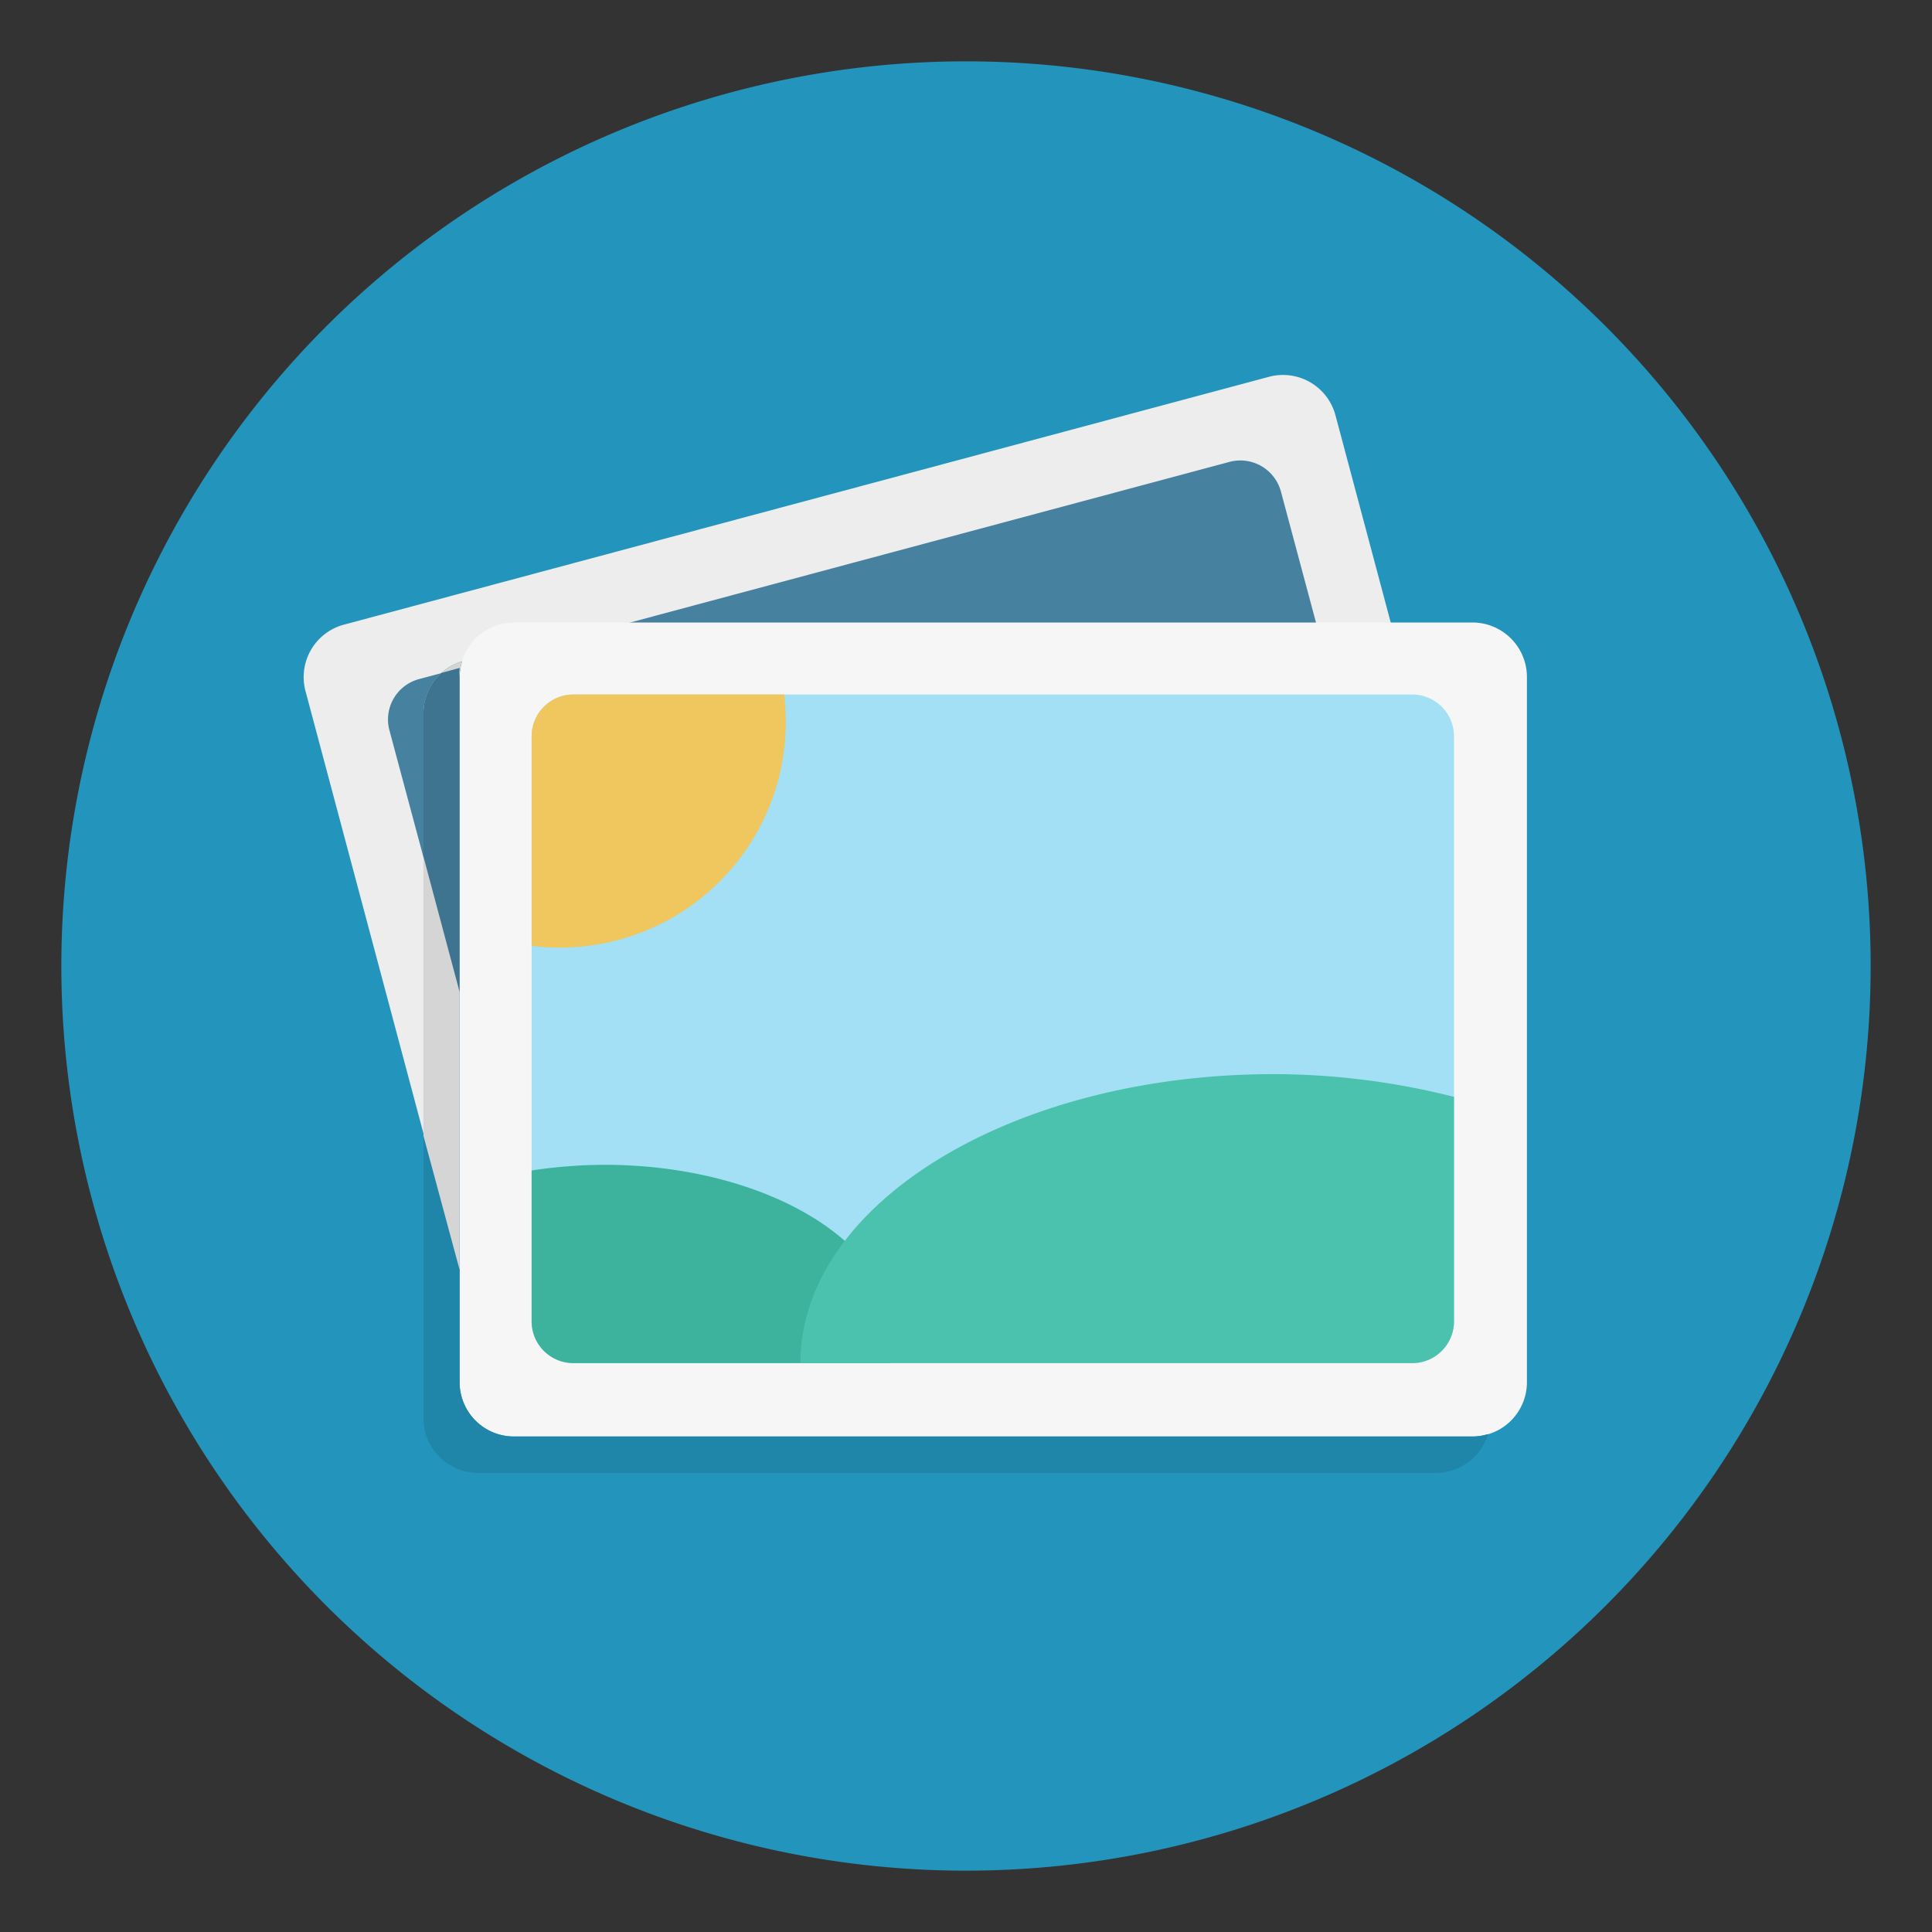 <svg xmlns="http://www.w3.org/2000/svg" viewBox="0 0 85.04 85.04"><rect x="0" y="0" width="85.04" height="85.04" fill="#333333" stroke="none"/><defs><style>.cls-1{fill:#2394bc;}.cls-2{fill:#ededed;}.cls-3{fill:#4681a0;}.cls-4{fill:#f6f6f6;}.cls-5{fill:#a3e0f5;}.cls-6{fill:#3db39e;}.cls-7{fill:#4bc2ad;}.cls-8{fill:#efc75e;}.cls-9{fill:#1f85a9;}.cls-10{fill:#d5d5d5;}.cls-11{fill:#3f7490;}</style></defs><g id="Calque_4" data-name="Calque 4"><path class="cls-1" d="M42.52,2.7A39.82,39.82,0,1,1,2.7,42.52,39.82,39.82,0,0,1,42.52,2.7Z"/><path class="cls-2" d="M15.12,27.5,55.84,16.59a2.39,2.39,0,0,1,2.94,1.68l8,30a2.39,2.39,0,0,1-1.71,2.93L24.39,62.12a2.4,2.4,0,0,1-2.94-1.69l-8-30A2.39,2.39,0,0,1,15.12,27.5Z"/><path class="cls-3" d="M18.45,29.89l35.67-9.56a1.85,1.85,0,0,1,2.26,1.3l6.67,24.91a1.84,1.84,0,0,1-1.3,2.26L26.08,58.36a1.85,1.85,0,0,1-2.26-1.3L17.14,32.14A1.84,1.84,0,0,1,18.45,29.89Z"/><path class="cls-4" d="M22.64,27.4H64.8a2.4,2.4,0,0,1,2.41,2.39V60.85a2.39,2.39,0,0,1-2.41,2.38H22.64a2.39,2.39,0,0,1-2.41-2.38V29.79A2.4,2.4,0,0,1,22.64,27.4Z"/><path class="cls-5" d="M25.24,30.57H62.17A1.84,1.84,0,0,1,64,32.41V58.2A1.84,1.84,0,0,1,62.17,60H25.24A1.84,1.84,0,0,1,23.4,58.2V32.41A1.84,1.84,0,0,1,25.24,30.57Z"/><path class="cls-6" d="M26.59,51.27a21.93,21.93,0,0,0-3.19.25V58.2A1.84,1.84,0,0,0,25.24,60H39.17a4.83,4.83,0,0,0,.17-1.2C39.34,54.66,33.63,51.27,26.59,51.27Z"/><path class="cls-7" d="M64,58.2V48.28a32.43,32.43,0,0,0-8-1C44.53,47.3,35.23,53,35.23,60H62.17A1.84,1.84,0,0,0,64,58.2Z"/><path class="cls-8" d="M23.4,32.41v9.22a9.39,9.39,0,0,0,1.19.08,9.94,9.94,0,0,0,10-9.95,11.7,11.7,0,0,0-.07-1.19H25.24A1.84,1.84,0,0,0,23.4,32.41Z"/><path class="cls-9" d="M64.8,63.23H22.64a2.39,2.39,0,0,1-2.41-2.38V29.79a2.48,2.48,0,0,1,.11-.68,2.39,2.39,0,0,0-1.7,2.27V62.44a2.4,2.4,0,0,0,2.41,2.39H63.2a2.4,2.4,0,0,0,2.3-1.71A2.33,2.33,0,0,1,64.8,63.23Z"/><path class="cls-10" d="M20.23,55.89V29.79a2.48,2.48,0,0,1,.11-.68,2.39,2.39,0,0,0-1.7,2.27V50Z"/><path class="cls-11" d="M19.43,29.62a2.38,2.38,0,0,0-.79,1.76v6.33l1.59,5.95V29.79a2.34,2.34,0,0,1,0-.39Z"/></g></svg>